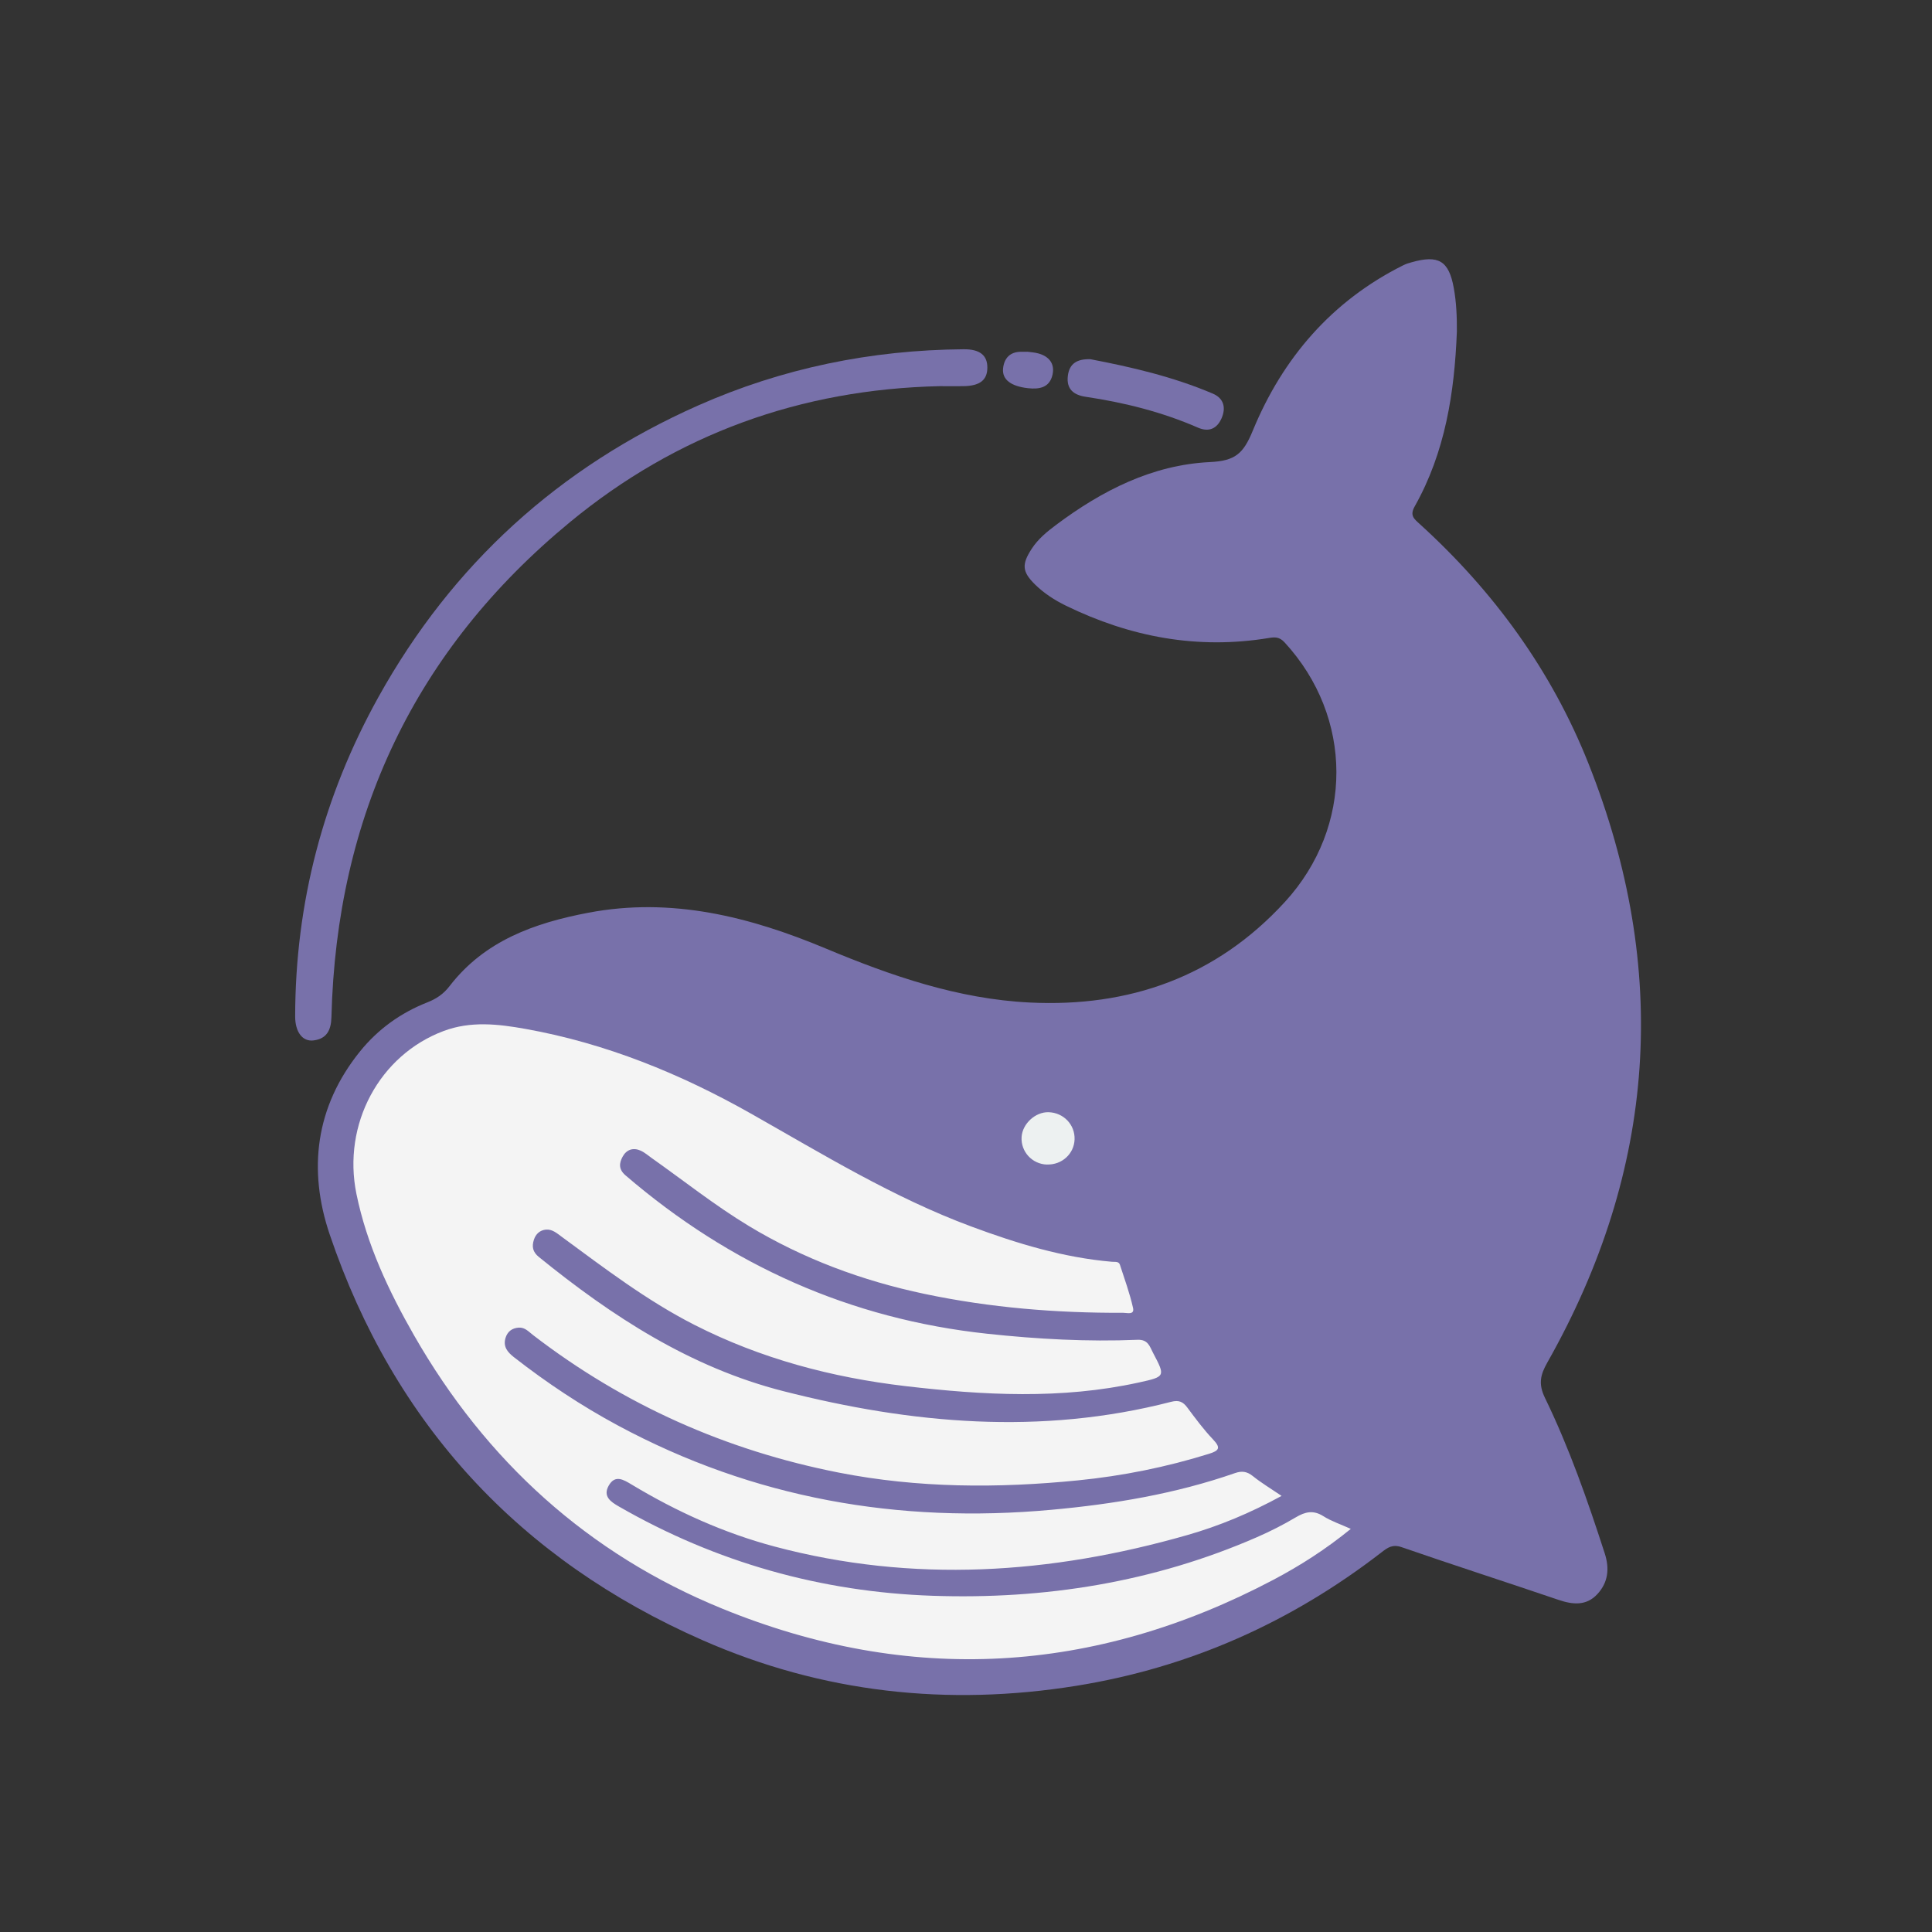 <?xml version="1.0" encoding="UTF-8"?>
<svg xmlns="http://www.w3.org/2000/svg" version="1.1" viewBox="0 0 400 400">
  <rect x="0" y="0" width="400" height="400" fill="#333333" stroke="none"/>
  <defs>
    <style>
      .cls-1 {
        fill: #7871AA;
      }

      .cls-2 {
        fill: #7871AA;
      }

      .cls-3 {
        fill: #7871AA;
      }

      .cls-4 {
        fill: #7871AA;
      }

      .cls-5 {
        fill: #edf1f1;
      }

      .cls-6 {
        fill: #7871AA;
      }

      .cls-7 {
        fill: #f4f4f4;
      }
    </style>
  </defs>
  <!-- Generator: Adobe Illustrator 28.7.1, SVG Export Plug-In . SVG Version: 1.2.0 Build 142)  -->
  <g>
    <g id="Capa_1">
      <path class="cls-2" d="M301.63,68.63c-.49,12.66-2.41,25-8.74,36.23-1.03,1.83-.17,2.53.97,3.56,15.38,13.96,27.38,30.42,35.03,49.7,16.91,42.59,14.07,84.02-8.53,123.97-1.43,2.53-1.9,4.42-.5,7.31,5.04,10.37,8.84,21.26,12.39,32.23,1.02,3.16.69,6.01-1.53,8.41-2.28,2.47-5.09,2.2-8.06,1.19-10.8-3.67-21.67-7.17-32.45-10.9-1.87-.65-2.88.05-4.14,1.03-18.74,14.5-39.75,23.88-63.18,27.66-26.7,4.3-52.64,1.46-77.4-9.42-37.93-16.67-63.89-44.74-77.22-83.99-4.55-13.4-2.98-26.48,6.27-37.93,3.73-4.62,8.43-7.98,13.93-10.15,1.89-.74,3.34-1.72,4.62-3.38,7.24-9.4,17.6-13.07,28.73-15.18,17.23-3.28,33.44.84,49.13,7.4,13.6,5.69,27.44,10.46,42.21,11.19,20.61,1.02,38.64-5.3,52.87-20.83,14.26-15.57,14.18-38.25-.07-53.73-1.08-1.17-2.02-1.12-3.26-.91-14.75,2.43-28.69-.19-42.01-6.69-2.34-1.14-4.53-2.56-6.39-4.38-2.72-2.67-2.77-4.2-.71-7.38,1.33-2.06,3.18-3.56,5.08-4.98,9.48-7.09,19.89-12.41,31.8-12.99,5.26-.25,6.94-1.71,8.92-6.54,6.17-14.97,16.33-26.82,31.12-34.2.55-.28,1.15-.47,1.75-.63,5.58-1.58,7.71-.31,8.73,5.33.54,2.97.66,5.98.64,9.01Z"/>
      <path class="cls-3" d="M194.52,79.95c-28.71.65-54.39,9.91-76.5,28.14-32.14,26.49-48.36,60.91-49.4,102.5-.07,2.68-.97,4.49-3.72,4.82-2.28.28-3.79-1.76-3.79-4.96.03-23.53,5.84-45.61,17.24-66.13,15.27-27.48,37.41-47.6,66.14-60.35,17.49-7.76,35.89-11.51,55.02-11.66,3.36-.03,4.93,1.26,4.91,3.82-.01,2.56-1.56,3.77-4.94,3.82-1.66.02-3.32,0-4.98,0Z"/>
      <path class="cls-4" d="M225.7,74.36c8.5,1.62,17.16,3.63,25.39,7.13,2.33.99,2.78,2.99,1.79,5.18-.95,2.1-2.62,2.84-4.85,1.87-7.45-3.25-15.25-5.2-23.26-6.39-2.49-.37-4.03-1.6-3.68-4.36.32-2.54,1.93-3.49,4.61-3.42Z"/>
      <path class="cls-6" d="M212.67,72.82c.54.08,1.49.12,2.37.37,2.19.62,3.38,2.15,2.87,4.4-.6,2.65-2.69,3.05-5.09,2.78-3.51-.4-5.4-1.78-5.14-4.13.23-2.07,1.42-3.39,3.68-3.41.31,0,.62,0,1.31,0Z"/>
      <path class="cls-7" d="M279.69,316.52c-5.2,4.24-10.5,7.63-16.05,10.56-37.11,19.58-75.33,21.81-114.14,5.96-27.71-11.31-48.88-30.55-63.77-56.56-5.27-9.21-9.78-18.79-11.93-29.27-2.97-14.48,4.79-28.8,18.07-33.76,5.59-2.09,11.26-1.44,16.9-.43,16.63,2.97,32.1,9.28,46.69,17.53,14.9,8.43,29.49,17.39,45.62,23.38,9.45,3.51,19.06,6.45,29.18,7.31.59.05,1.37-.13,1.61.62.96,2.96,2.03,5.89,2.71,8.92.35,1.52-1.24,1.02-2.01,1.02-13.84.06-27.56-1.05-41.14-3.91-12.92-2.72-25.14-7.27-36.39-14.06-6.99-4.22-13.42-9.34-20.1-14.06-.76-.54-1.48-1.18-2.32-1.55-1.55-.68-2.92-.21-3.72,1.27-.73,1.35-.84,2.61.6,3.85,21.63,18.58,46.48,29.75,74.92,32.8,10.34,1.11,20.69,1.68,31.08,1.25,2.21-.09,2.53,1.38,3.22,2.69,2.58,4.9,2.58,4.94-2.93,6.15-16.05,3.53-32.2,2.64-48.32.75-15.25-1.79-29.95-5.68-43.71-12.69-9.85-5.02-18.59-11.71-27.45-18.22-1.02-.75-1.99-1.62-3.3-1.49-1.2.12-2.08.87-2.47,2.09-.46,1.42-.25,2.54,1.01,3.56,15.19,12.33,31.4,22.89,50.62,27.79,26.57,6.78,53.33,9.18,80.3,2.21,1.63-.42,2.48,0,3.39,1.24,1.67,2.24,3.35,4.51,5.27,6.53,1.62,1.71,1.36,2.32-.8,2.99-8.85,2.76-17.9,4.58-27.1,5.5-16.6,1.66-33.15,1.62-49.6-1.61-23.3-4.59-44.43-13.98-63.27-28.47-.9-.69-1.67-1.62-2.95-1.54-1.38.09-2.34.79-2.75,2.14-.54,1.8.42,2.94,1.73,3.97,6.8,5.31,13.96,10.07,21.56,14.16,28.09,15.11,58.08,20.33,89.7,17.45,12.98-1.18,25.71-3.31,38.04-7.6,1.43-.5,2.49-.35,3.7.62,1.74,1.4,3.68,2.56,5.95,4.1-6.53,3.56-12.9,6.22-19.56,8.12-28.25,8.08-56.72,9.99-85.39,2.37-10.48-2.79-20.31-7.24-29.6-12.83-1.71-1.03-3.45-2.11-4.76.21-1.26,2.23.41,3.36,2.15,4.35,20.1,11.55,41.83,17.67,64.91,18.46,23.19.79,45.73-2.79,67.14-12.13,2.75-1.2,5.45-2.57,8.03-4.1,1.96-1.17,3.65-1.57,5.73-.25,1.62,1.03,3.5,1.64,5.68,2.63Z"/>
      <path class="cls-1" d="M302.98,259.62c-1.22-1.51-2.22-2.8-3.28-4.03-.98-1.14-.16-1.84.52-2.66,13.47-16.32,21.57-35.02,24.79-55.88.74-4.82,1.01-9.69,1.08-14.57.02-1.55-.19-3.12-2.02-3.33-1.9-.22-2.43,1.44-2.59,2.88-.69,6.39-1.1,12.8-2.5,19.1-3.86,17.41-11.36,33.05-22.38,47.05-1.2,1.52-2.03,1.77-3.34.24-1.15-1.34-2.29-2.81-3.75-3.71-2.9-1.8-1.76-2.92.25-4.39,17.66-12.96,25.3-31,26.08-52.33.71-19.27-4.04-37.38-12.15-54.72-.17-.36-.22-.78-.28-1.18-.06-.35-.61-.64.43-1.49,11.63,14.02,19.35,29.98,23.83,47.47,8.91,34.77,4.29,67.84-13.09,99.3-3.89-4.04-3.92-4.83-1.01-9.28,2.44-3.73,4.7-7.58,7.11-11.33,1-1.56,1.21-2.95-.54-3.96-1.71-.99-2.64.24-3.49,1.54-2.75,4.23-5.54,8.44-8.32,12.68-1.91-1.45-1.98-2.71-.88-4.47,8.37-13.31,14.73-27.61,20.57-42.17.82-2.04.64-3.46-1.52-4.2-2.14-.74-3.25.41-3.96,2.31-4.82,12.82-10.27,25.36-17.17,37.23-.71,1.23-1.48,2.43-2.4,3.93Z"/>
      <path class="cls-5" d="M216.76,241.11c-3.06-.09-5.43-2.66-5.25-5.7.16-2.74,2.85-5.22,5.59-5.14,3.09.09,5.47,2.57,5.38,5.61-.09,3-2.62,5.32-5.72,5.22Z"/>
    </g>
  </g>
</svg>